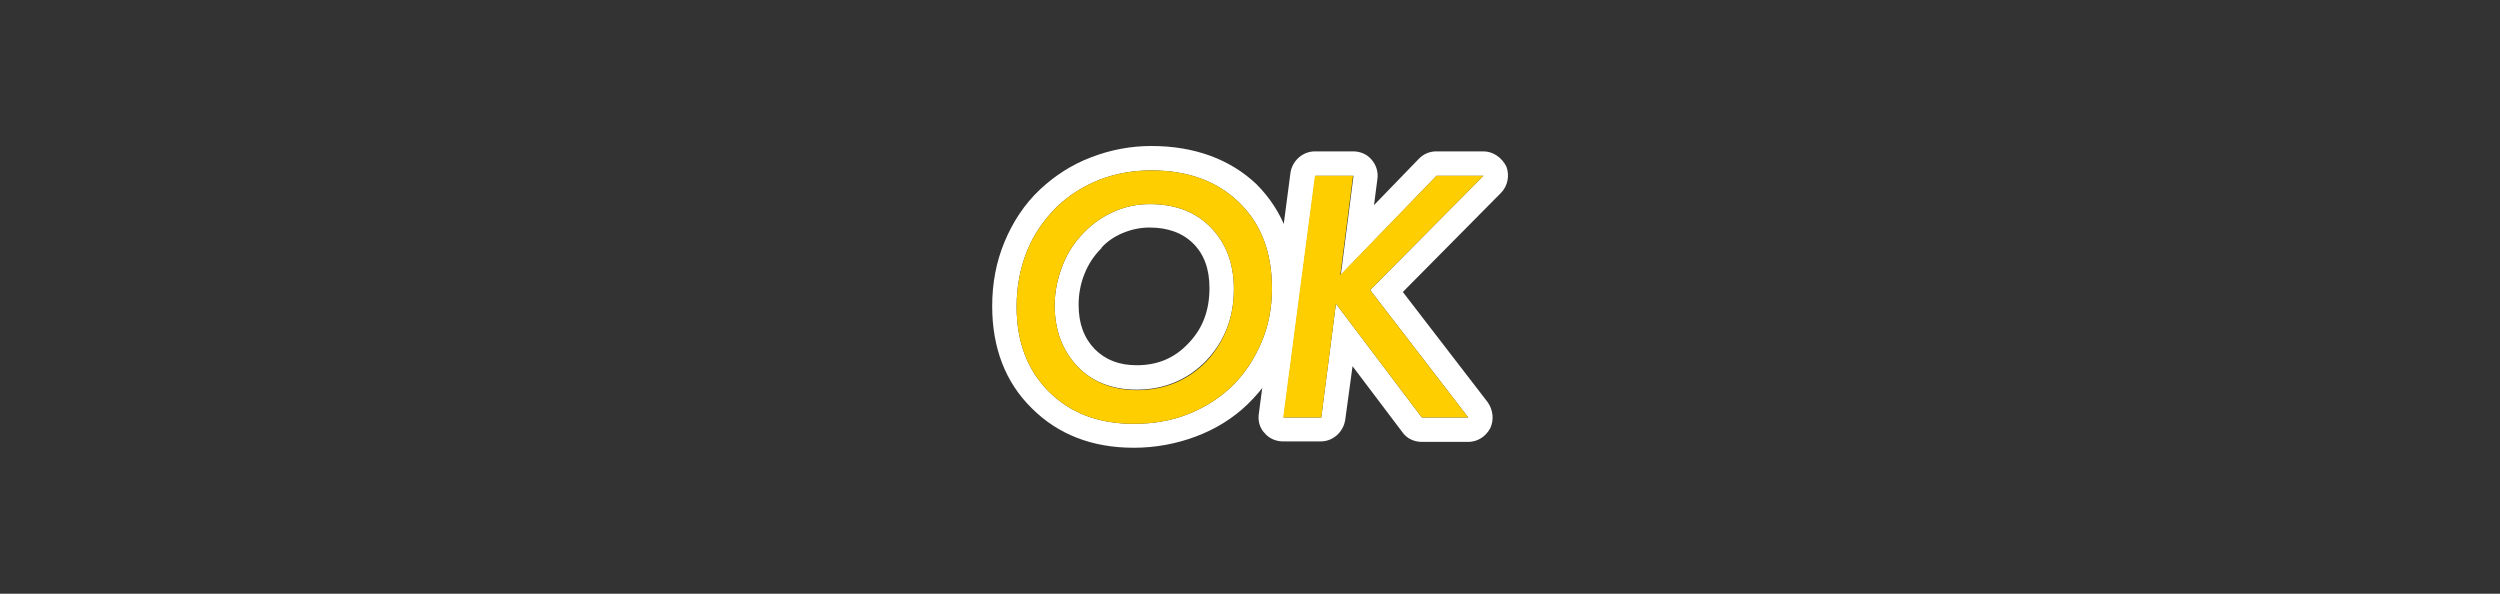 <?xml version="1.0" encoding="utf-8"?>
<!-- Generator: Adobe Illustrator 28.1.0, SVG Export Plug-In . SVG Version: 6.00 Build 0)  -->
<svg version="1.1" id="레이어_1" xmlns="http://www.w3.org/2000/svg" xmlns:xlink="http://www.w3.org/1999/xlink" x="0px"
	 y="0px" viewBox="0 0 512 121.6" style="enable-background:new 0 0 512 121.6;" xml:space="preserve">
<rect x="0" y="0" width="512" height="121.6" fill="#333333" stroke="none"/>
<style type="text/css">
	.st0{fill:#FFFFFF;}
	.st1{fill:#3C70BA;}
	.st2{fill:#1F9935;}
	.st3{fill:#FFCE00;}
	.st4{fill:#BC3B3B;}
</style>
<g>
	<g>
		<path class="st0" d="M235.8,34.9c7.5,0,13.5,2.2,18,6.6c4.5,4.4,6.7,10.2,6.7,17.6c0,3.9-0.7,7.7-2.2,11.1
			c-1.5,3.5-3.5,6.5-6.2,9.1c-2.6,2.4-5.6,4.3-9,5.6c-3.4,1.3-7,1.9-10.9,1.9c-7.2,0-13-2.2-17.4-6.6c-4.4-4.4-6.6-10.2-6.6-17.4
			c0-4,0.7-7.8,2.1-11.3c1.4-3.5,3.5-6.5,6.1-9.1c2.5-2.4,5.5-4.3,8.8-5.6C228.6,35.5,232.1,34.9,235.8,34.9 M232.8,79.8
			c5.6,0,10.4-2,14.2-5.9c3.8-4,5.7-8.9,5.7-14.7c0-5.2-1.6-9.4-4.7-12.6s-7.3-4.8-12.5-4.8c-2.6,0-5,0.5-7.3,1.5
			c-2.3,1-4.3,2.4-6.1,4.2c-2,2-3.5,4.3-4.5,6.9c-1,2.6-1.6,5.3-1.6,8.1c0,5.2,1.6,9.3,4.7,12.6C223.7,78.2,227.8,79.8,232.8,79.8
			 M235.8,29.9c-4.3,0-8.4,0.8-12.3,2.3c-4,1.5-7.5,3.8-10.5,6.6c-3.2,3-5.6,6.7-7.3,10.8c-1.7,4.1-2.5,8.5-2.5,13.1
			c0,8.5,2.7,15.6,8.1,20.9c5.4,5.4,12.4,8.1,20.9,8.1c4.4,0,8.7-0.8,12.7-2.3c4-1.5,7.6-3.7,10.6-6.6c3.2-3.1,5.7-6.7,7.4-10.8
			c1.7-4.1,2.6-8.5,2.6-13.1c0-8.7-2.8-15.8-8.2-21.2C251.9,32.6,244.6,29.9,235.8,29.9L235.8,29.9z M232.8,74.8
			c-3.6,0-6.4-1.1-8.6-3.3c-2.2-2.3-3.3-5.2-3.3-9.1c0-2.2,0.4-4.3,1.2-6.3c0.8-2,1.9-3.7,3.5-5.3c0,0,0,0,0-0.1
			c1.2-1.3,2.7-2.3,4.4-3c1.7-0.7,3.5-1.1,5.4-1.1c3.8,0,6.8,1.1,9,3.3c2.2,2.2,3.3,5.2,3.3,9.1c0,4.6-1.4,8.3-4.3,11.3
			C240.5,73.4,237,74.8,232.8,74.8L232.8,74.8z"/>
	</g>
	<g>
		<path class="st0" d="M303.8,36l-23.2,23.4l20.1,26.1h-9.5l-17.6-23.3l-3,23.3h-7.7l6.5-49.5h7.8l-2.6,20.3L294.2,36H303.8
			 M303.8,31h-9.6c-1.4,0-2.6,0.5-3.6,1.5l-9.2,9.5l0.7-5.4c0.2-1.4-0.3-2.9-1.2-3.9c-0.9-1.1-2.3-1.7-3.8-1.7h-7.8
			c-2.5,0-4.6,1.9-5,4.3l-6.5,49.5c-0.2,1.4,0.2,2.9,1.2,3.9c0.9,1.1,2.3,1.7,3.8,1.7h7.7c2.5,0,4.6-1.9,5-4.4L277,75l10.2,13.5
			c0.9,1.3,2.4,2,4,2h9.5c1.9,0,3.6-1.1,4.5-2.8c0.8-1.7,0.6-3.7-0.5-5.3l-17.4-22.6l20.1-20.3c1.4-1.4,1.8-3.6,1.1-5.4
			C307.6,32.3,305.8,31,303.8,31L303.8,31z"/>
	</g>
</g>
<g>
	<g>
		<path class="st3" d="M235.8,34.9c7.5,0,13.5,2.2,18,6.6c4.5,4.4,6.7,10.2,6.7,17.6c0,3.9-0.7,7.7-2.2,11.1
			c-1.5,3.5-3.5,6.5-6.2,9.1c-2.6,2.4-5.6,4.3-9,5.6c-3.4,1.3-7,1.9-10.9,1.9c-7.2,0-13-2.2-17.4-6.6c-4.4-4.4-6.6-10.2-6.6-17.4
			c0-4,0.7-7.8,2.1-11.3c1.4-3.5,3.5-6.5,6.1-9.1c2.5-2.4,5.5-4.3,8.8-5.6C228.6,35.5,232.1,34.9,235.8,34.9z M252.7,59.2
			c0-5.2-1.6-9.4-4.7-12.6s-7.3-4.8-12.5-4.8c-2.6,0-5,0.5-7.3,1.5s-4.3,2.4-6.1,4.2c-2,2-3.5,4.3-4.5,6.9c-1,2.6-1.6,5.3-1.6,8.1
			c0,5.2,1.6,9.3,4.7,12.6c3.1,3.2,7.2,4.8,12.2,4.8c5.6,0,10.4-2,14.2-5.9C250.8,70,252.7,65,252.7,59.2z"/>
	</g>
	<g>
		<path class="st3" d="M262.8,85.5l6.5-49.5h7.8l-2.6,20.3L294.2,36h9.6l-23.2,23.4l20.1,26.1h-9.5l-17.6-23.3l-3,23.3H262.8z"/>
	</g>
</g>
</svg>

